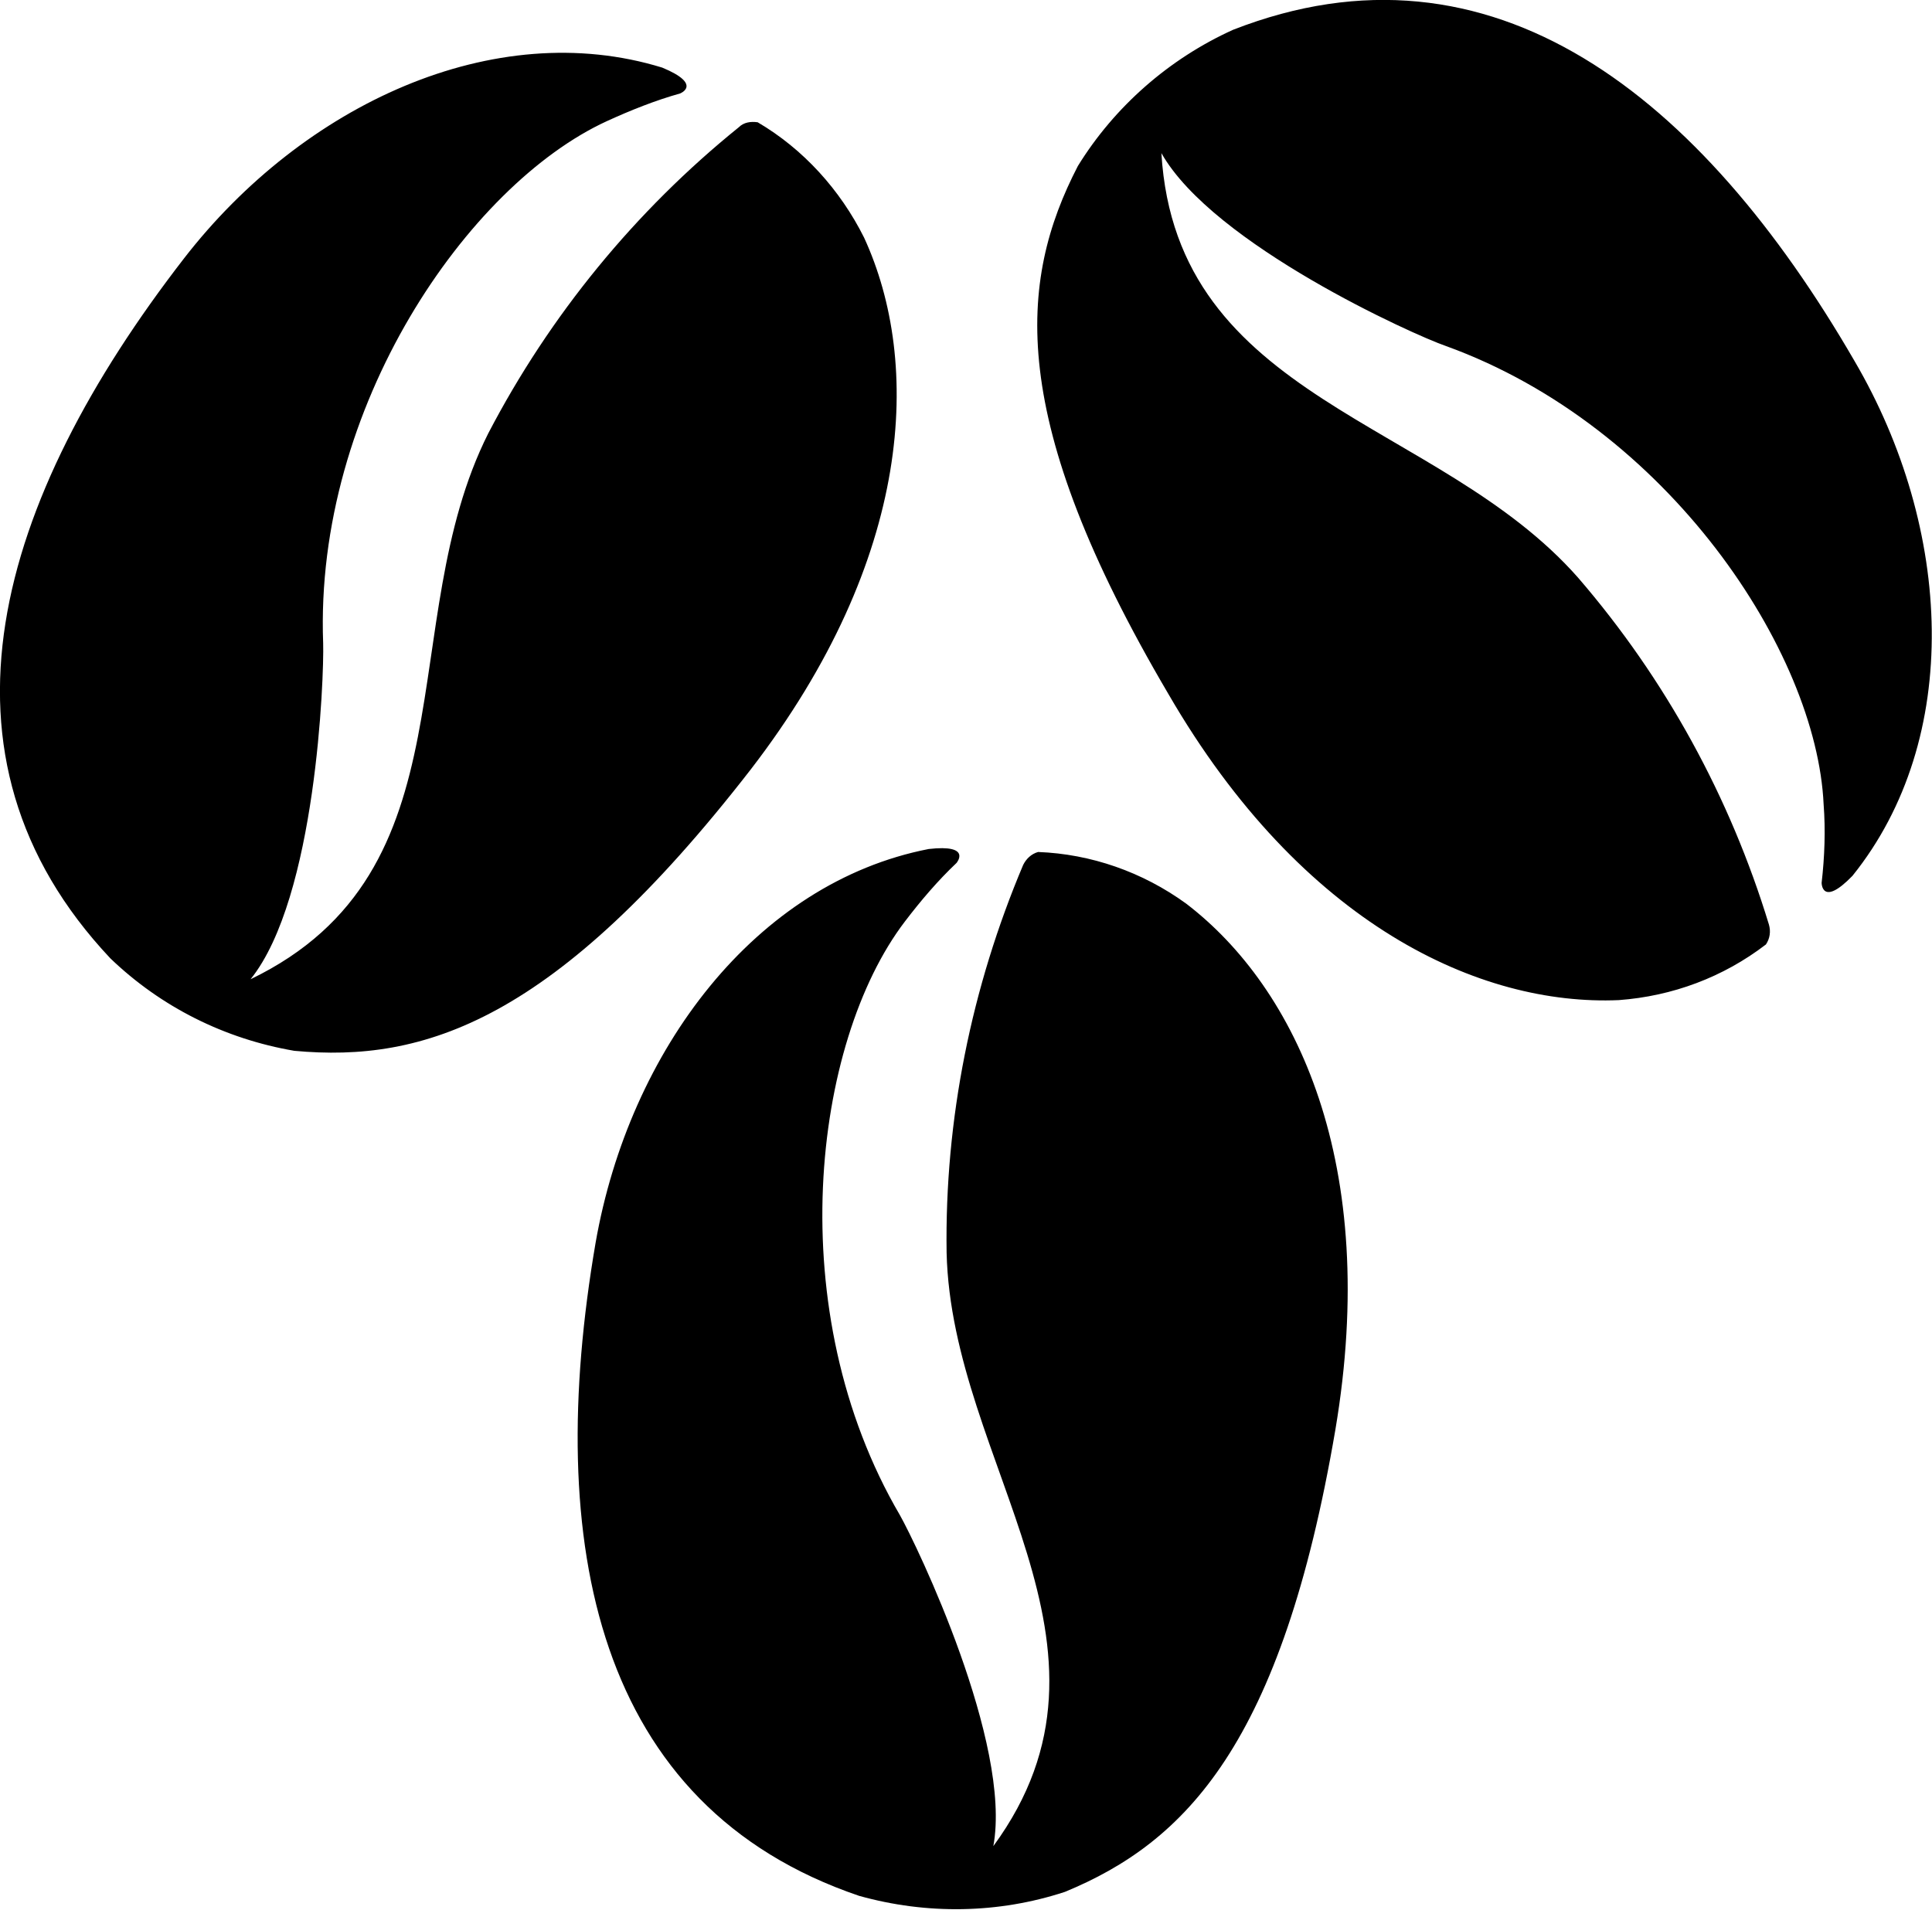 <svg xmlns="http://www.w3.org/2000/svg" style="enable-background:new 0 0 194.3 192.1" viewBox="0 0 194.3 192.1">
    <defs></defs>
    <path d="M86.9 23.9c-2.4-4.8-6.1-8.9-10.7-11.6-.7-.1-1.4 0-1.9.5-10.4 8.4-19 18.9-25.2 30.8-9.6 19.1-1.3 44-23.9 54.9 6.6-8.2 7.4-30.4 7.3-33.8-.9-23.8 14.6-46.1 28.5-52.5 2.4-1.1 4.9-2.1 7.4-2.8 0 0 2.3-.9-1.8-2.6C49.7 1.6 30.5 10.5 18.5 26-.3 50.3-8.1 76 11.1 96.4c5.1 4.9 11.5 8.1 18.5 9.3 13 1.2 26.2-2.9 45.9-28.3 16.4-21.3 17.2-40.9 11.4-53.5zM119.3 90.9c-4.4-3.2-9.6-5-14.9-5.2-.7.2-1.2.7-1.5 1.3-5.2 12.3-7.9 25.6-7.7 39 .5 21.3 19.5 39.5 4.7 59.7 1.9-10.3-7.7-30.3-9.4-33.3-12-20.5-8.8-47.5.5-59.7 1.6-2.1 3.3-4.1 5.2-5.9 0 0 1.6-1.9-2.8-1.4C76 88.8 63.3 105.6 59.9 125c-5.2 30.3 0 56.7 26.5 65.7 6.8 1.9 14 1.8 20.7-.4 12.1-5 21.8-14.8 27.2-46.5 4.5-26.7-3.9-44.4-15-52.9zM162.8 100.6c5.4-.4 10.5-2.3 14.8-5.6.4-.6.5-1.3.3-2-3.9-12.8-10.4-24.7-19.2-34.9-14.1-16-40.4-17.7-41.9-42.7 5.2 9.2 25.4 18.3 28.6 19.4 22.4 8.1 37.3 30.8 38 46.1.2 2.6.1 5.3-.2 7.9 0 0 0 2.5 3.1-.7 11.1-13.8 10.1-34.9.2-51.8C171.1 9.7 150.1-7.2 124 3c-6.4 2.9-11.9 7.7-15.6 13.7-6 11.6-7.2 25.4 9.1 53.1 13.5 23.3 31.4 31.4 45.3 30.8z"></path>
</svg>